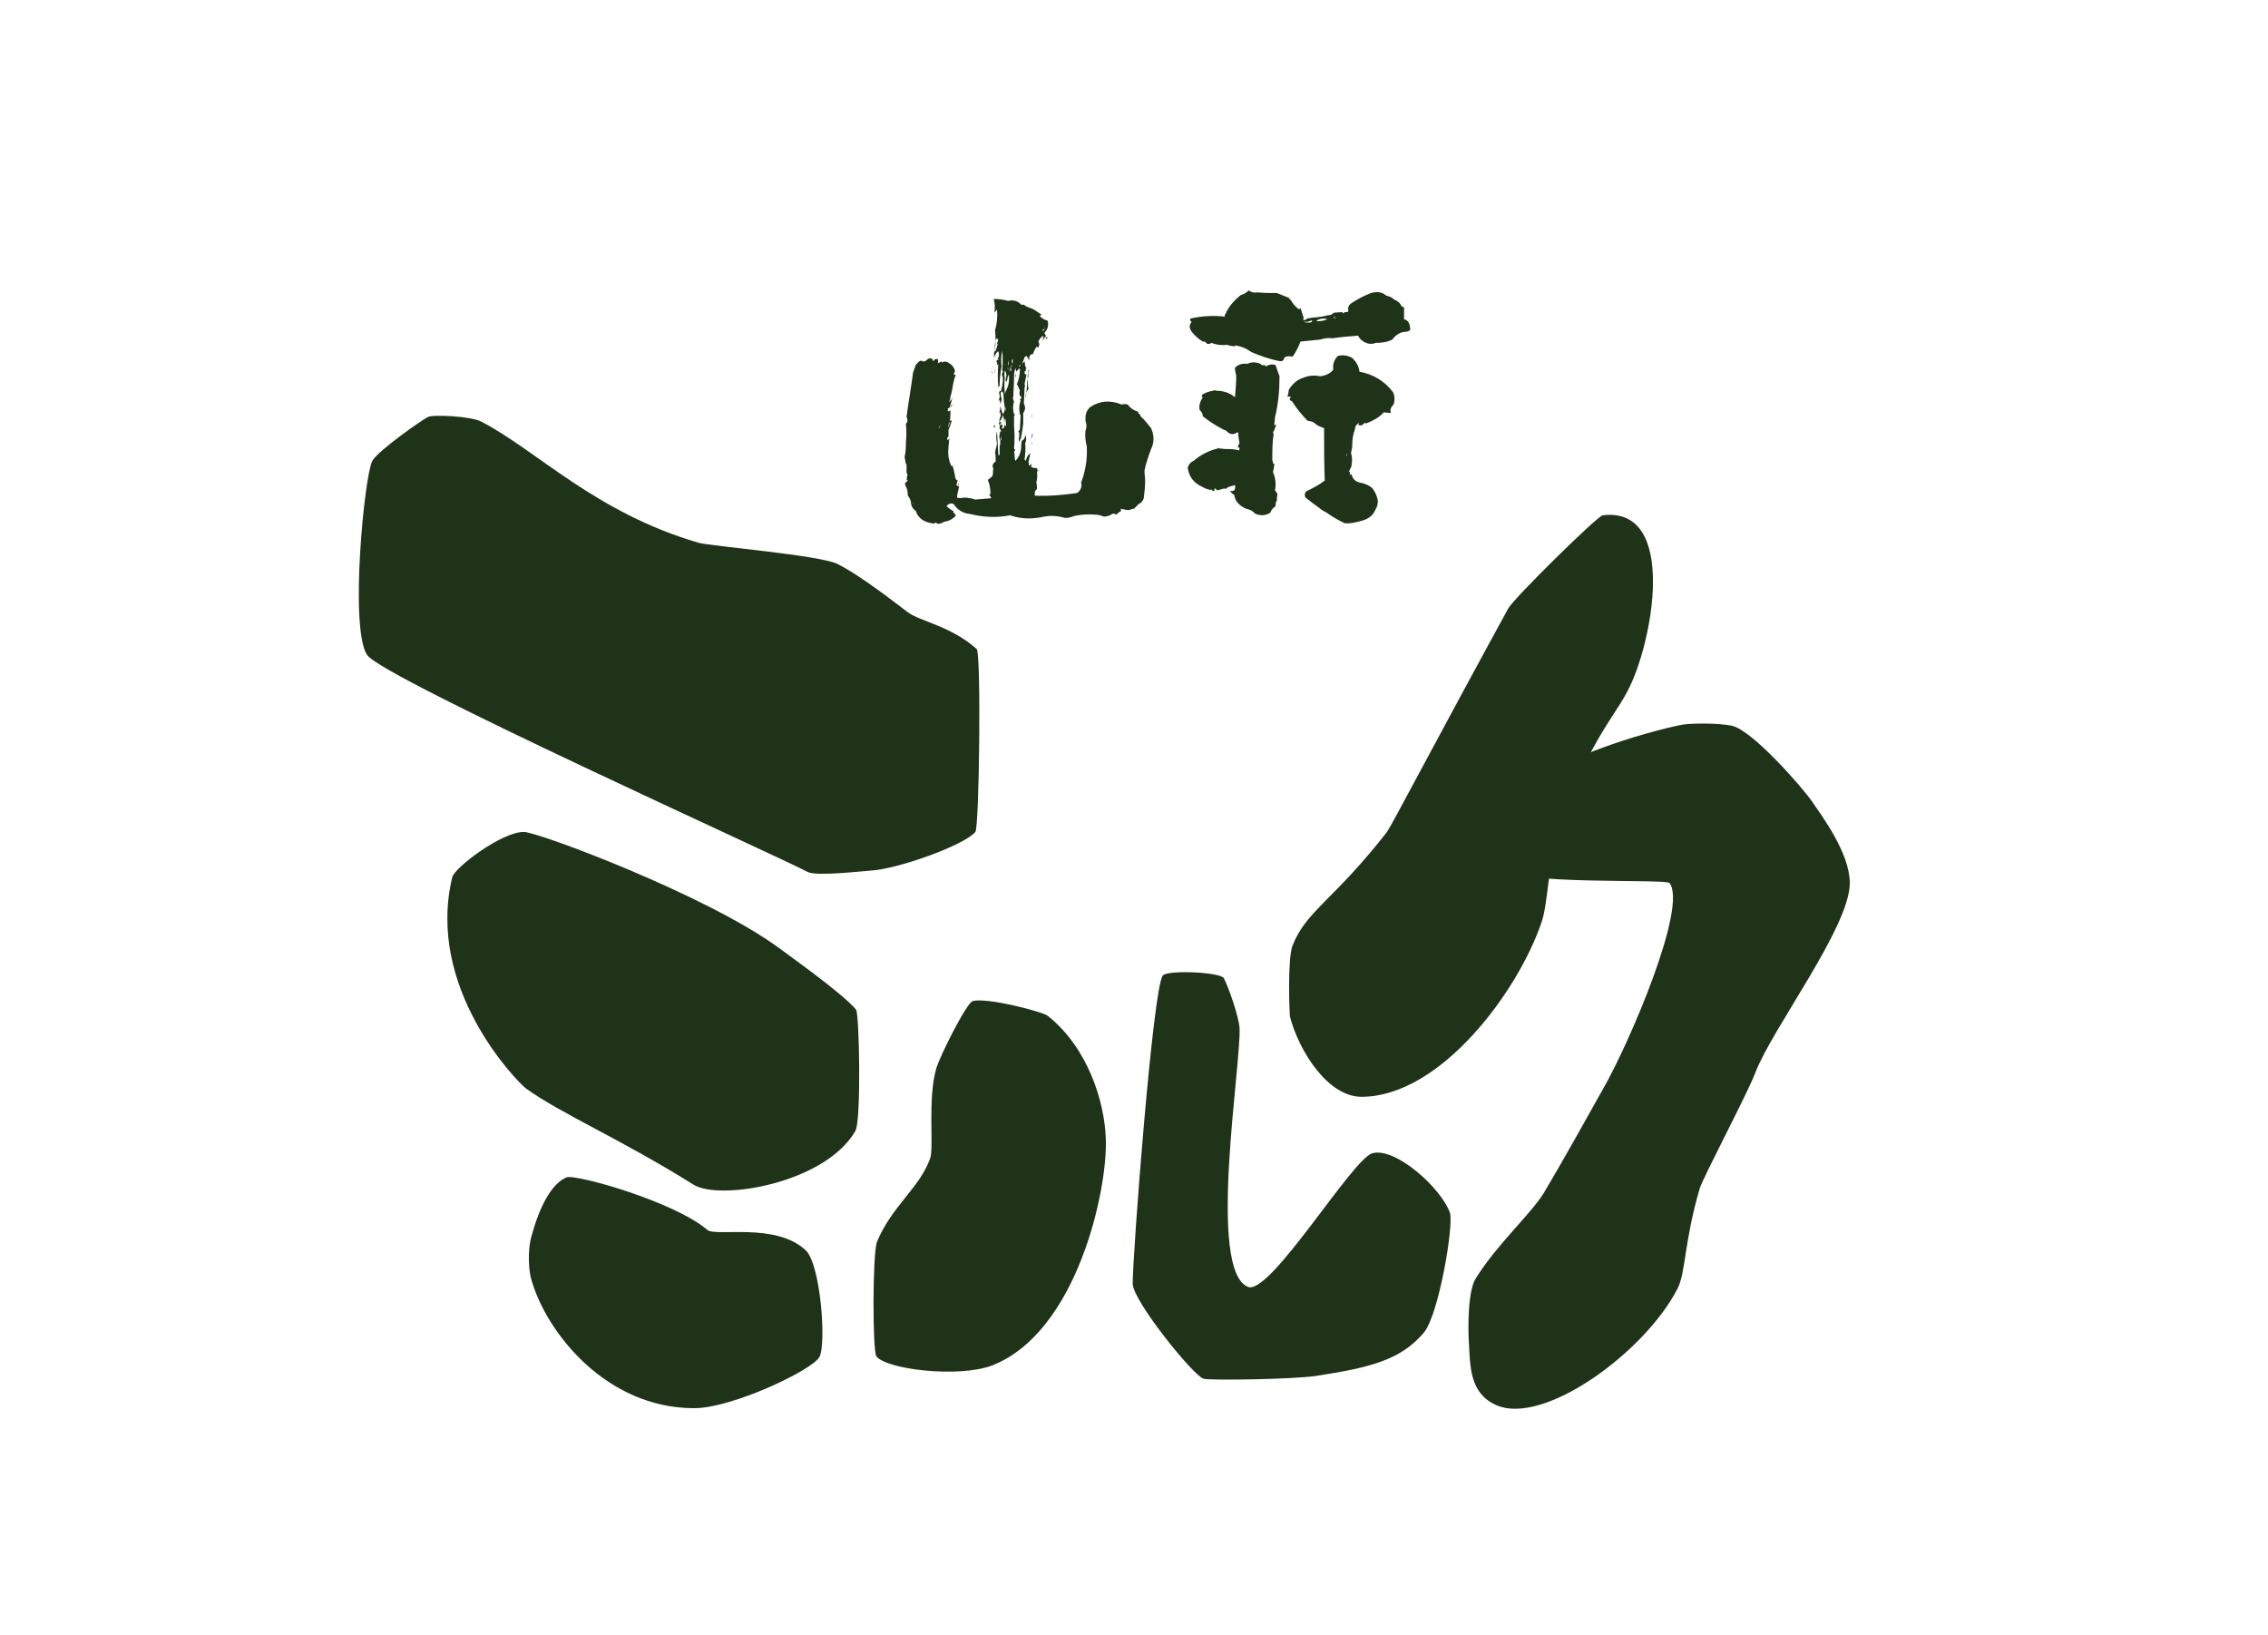 <?xml version="1.0" encoding="UTF-8"?>
<svg id="Layer_2" data-name="Layer 2" xmlns="http://www.w3.org/2000/svg" viewBox="0 0 346 249.4">
  <defs>
    <style>
      .cls-1 {
        fill: none;
      }

      .cls-2 {
        fill: #1f3318;
      }

      .cls-3 {
        isolation: isolate;
      }
    </style>
  </defs>
  <g id="Layer_1-2" data-name="Layer 1">
    <g>
      <rect class="cls-1" width="346" height="249.4"/>
      <g>
        <g>
          <path class="cls-2" d="m56,99.9c2.3,3.5,63.6,31.1,67.2,33.1,1.3.7,8.1-.1,9.6-.2,4-.2,14.2-3.8,16-5.9.6-.7.9-27.3.2-27.9-3.9-3.5-8.6-4.2-10.5-5.6-.7-.5-7.1-5.6-10.8-7.4-2.6-1.3-19.3-2.7-21.1-3.2-15.8-4.6-24.7-14.1-33.2-18.5-1.5-.8-7.3-1.1-8.1-.7-.7.3-7.6,5.1-8.5,6.7-1.2,2.2-3.5,25.5-.8,29.6Z"/>
          <path class="cls-2" d="m69,133.8c-4.1,16.9,9.8,31.1,11.2,32.2,5.4,3.9,14.4,7.7,25.6,14.7,4,2.5,20.1-.2,24.7-8.2.9-1.6.6-17.8.1-18.5-2.2-2.6-10.6-8.5-11.9-9.5-11-8-36.6-17.6-38.8-17.6-3.4,0-10.6,5.5-10.9,6.9Z"/>
          <path class="cls-2" d="m86.4,179.6c-2.3,1-4.1,4.5-5.3,8.9-.7,2.4-.4,5.7,0,6.8,2.3,8,11.4,19.5,24.8,19.5,5.8,0,18-5.8,19.1-7.8,1.1-1.9.2-14.2-2.1-16.3-4.6-4.3-13.8-2-15-3.1-5-4.3-20.2-8.6-21.5-8Z"/>
          <path class="cls-2" d="m148.4,152.7c-.9.2-5.1,8.5-5.6,10.4-1.3,4.6-.3,12.1-.9,13.6-1.6,4.5-5.8,7.2-8.1,12.7-.7,1.6-.7,16.8-.1,17.5,1.6,2,12.5,3.3,17.6,1.4,13-5,17.7-26.8,17.4-34.6-.2-5.8-2.8-13.9-8.8-18.7-.5-.6-9.3-2.9-11.5-2.3Z"/>
          <path class="cls-2" d="m190.4,196.3c-6.3-2.5-1-34.1-1.3-39.5-.1-1.7-1.7-6.3-2.4-7.6-.5-.9-8.5-1.3-9.3-.4-1.5,1.7-4.6,42.5-4.6,47,0,2.6,9.3,14.1,10.8,14.5.9.3,13.4.1,17-.4,8.6-1.3,13.1-2.5,16.6-6.6,2.3-2.7,4.6-16.4,4-18.3-1.3-3.7-8.2-10-11.8-9.1-3,.7-15.6,21.7-19,20.4Z"/>
          <path class="cls-2" d="m244.5,78.6c-.8.1-13.6,12.7-14.4,14.2-10.4,19-17.9,33.3-18.5,34.1-8.2,10.5-12.3,12-14.4,17.3-.8,1.9-.5,10.4-.4,10.9,1.4,5.3,5.8,12.2,10.9,12.2,12,0,23.9-16,27.5-26.7,1.1-3.4.7-8.2,3.1-15,2.1-6,3-8.1,3.6-9.3,2.6-5.3,5.2-8.5,6.4-10.9,3.8-7.1,7.8-28.2-3.8-26.8Z"/>
          <path class="cls-2" d="m228.2,214.3c-4-1.8-3.9-5.9-4.1-9.3-.2-3-.1-8.4,1.1-10.1,3.2-5.1,8.4-9.8,10.3-12.9,2.7-4.5,7.1-12.4,9-15.8,4-6.9,13-27.9,10.2-31.5-.5-.7-23.4.4-26.3-2.3-4.1-3.7-2.1-4.6,2.3-10.2,5.5-7.1,24.6-11.5,26.2-11.7,1.8-.2,5.3-.2,7.3.2,3.2.7,10.9,9.6,12.2,11.5,1.5,2.2,5.8,7.9,5.8,12.5,0,6.7-11.8,22.1-14.4,28.9-1.3,3.4-7.9,15.8-8.5,17.7-2.4,8.2-2.1,12.8-3.4,15.3-5,9.7-20.5,21-27.7,17.7Z"/>
        </g>
        <rect class="cls-1" x="125.2" y="36.3" width="107.8" height="49.2"/>
        <g class="cls-3">
          <path class="cls-2" d="m174,63.5h0c.6.5,1.1,1.2,1.6,1.8.5,1.1.5,2.2,0,3.2-.4,1.1-.8,2.2-1,3.3,0,.6.1,1.1.1,1.6,0,.8-.1,1.7-.2,2.5-.1.5-.4.8-.8,1-.2.2-.5.5-.7.7-.3,0-.5.1-.7.2-.5,0-.9-.1-1.3-.2v.4h0c-.3.1-.5.3-.7.5-.3-.2-.6-.2-.8,0-.3.2-.7.3-1.1.3-.5-.2-.9-.3-1.4-.3-1-.1-2.1,0-3.1.2-.5.2-.9.3-1.4.3-1.1-.3-2.1-.4-3.2-.2-1.8.4-3.5.4-5.2-.2-2.1.4-4.1.3-6.1-.2-1.1-.1-1.9-.6-2.5-1.5-.4-.2-.8-.1-1.1.3.3.3.7.6,1.1.8l-.1.1c.2.2.4.4.4.6-.5.5-1.1.8-1.8.9-.3.2-.6.3-.9.3l-.4-.2c-.1.2-.3.2-.6.1-1.3-.2-2.1-.9-2.4-1.9-.4-.2-.6-.6-.7-1,0-.5-.2-.9-.5-1.3,0-.6-.1-1.1-.4-1.6h0c-.1-.2,0-.4.3-.6l.1-.1c-.1-.1-.2-.1-.4,0l.2-.1c.1-.2.1-.3,0-.4.2-.2.2-.4,0-.7v-1.3h-.1l-.2-1.1h0c.2-.7.2-1.5.2-2.2.1-.9.1-1.9,0-2.8.3-.4.3-.7.1-1.1.3-2.3.7-4.5,1-6.8.2-.5.3-.9.5-1.3h.1c.1-.2.3-.4.6-.5.3.2.6.2.9-.1.3-.3.6-.3.9-.1-.1.1,0,.2.1.3.1-.3.4-.4.7-.3v.6c.2-.1.4-.2.6-.3-.1.1,0,.2,0,.2.3-.2.7-.2,1.1.1.5.3.8.7.9,1.3-.1.1-.2.2-.2.4l.3.1c-.2.5-.3.9-.4,1.4-.1.6-.2,1.3-.4,1.9,0,.3-.1.5-.2.8.2-.1.4-.4.5-.7-.1.5-.2.9-.4,1.4.1.1.2.1.3-.1.1,0,.1-.1,0-.2-.1.3-.3.5-.6.6v.4c.2.1.3,0,.4-.2,0,.6,0,1.2-.1,1.7l.3-.1c-.1.5-.3,1-.5,1.5v1c-.2.1-.2.3-.2.5.1,0,.3-.1.4-.2v.2l-.1-.1c-.1.1-.1.2,0,.2-.1.8-.2,1.7-.1,2.5h0c.1.5.2.9.4,1.3,0,.1.1.1.2,0,.2.6.3,1.1.4,1.6,0,.3.1.6.4.7-.1.2-.1.5-.2.7l.3.2.1-.1c-.1-.1-.2-.2-.1-.3h.1c-.1.2,0,.4,0,.5-.1.5-.3,1.1-.3,1.6.3.1.7.1,1,0,.6,0,1.2.1,1.8.3l2.4-.2c0-.2-.1-.3-.3-.5.1,0,.1-.1.2-.2,0-.7-.1-1.4-.4-2.1.3-.2.5-.4.7-.6.1-.3.1-.6.1-1h.1c-.3-.5-.2-.9.3-1.2,0-.5,0-1-.1-1.4.1-.4.2-.9.3-1.3-.1-.6-.2-1.2,0-1.9l.2,3.6h.2v-1.3c.1-.3.1-.6.1-1-.2-.3-.2-.7,0-1.1h0c.2-.2.1-.4-.1-.6v-.6c.1.1.2.1.3-.2v.1h0c.2.2.2.4,0,.6.1.1.2.1.3,0,.2-.3.2-.6.1-.9,0-.4-.1-.8-.2-1.1-.1.4-.3.8-.6,1.1h.4c-.1.2-.2.3-.4.4,0-.5.1-1,.3-1.5-.1-.1-.1-.3-.1-.5l-.2.2c.2-.4.2-.7.2-1.1.1.4.2.8.4,1.3.2-.3.3-.6.3-1-.1-.6-.2-1.1-.2-1.8h0c0-.2,0-.5-.2-.7l-.2.1c-.1.4,0,.7.1,1,0,.4-.1.7-.3.8.1-.2.1-.4,0-.6l-.2.2c.2-.4.3-.8.1-1.3q.1-.1.1-.3l.2.1c.2-.7.3-1.4.3-2.1-.1-.2-.2-.4-.1-.7.1-.1.1-.3,0-.5.1-1,.1-1.9,0-2.9-.2.8-.2,1.6-.1,2.4-.2,1-.3,2-.3,2.9l-.2.3c-.1-1.2-.1-2.4,0-3.6l-.2.2v-.5h-.1c0-.2.1-.3.3-.3v.2h0v-.4l-.2.1c.3-.3.4-.7.2-1.2-.1,0-.2.1-.1.2l-.1-.1c-.2.3-.4.6-.5.9l.1-1.2.1.3c.2-.4.3-.8.4-1.2l-.1-.1c.1-.2.1-.4.2-.6l-.3-.2c-.2.6-.3,1.1-.2,1.7.1-1,.1-2,0-2.9.3-1,.4-2.1.3-3.2-.1.2-.3.3-.4.5.1-.7.1-1.4-.1-2.1.7,0,1.5.1,2.2.3.8-.2,1.5,0,2,.6.2-.1.5,0,.7.2.4.2.8.3,1.2.5.4.3.8.5,1.2.8l-.3.2c.3.3.7.6,1.2.7.2.6.1,1.2-.4,1.8l-.1.1c.2.2.3.5.3.7l.2-.1-.1.3c-.2,0-.2-.2-.1-.5-.3.3-.5.6-.5,1,0-.3,0-.7.1-1-.4.2-.6.5-.8.9.2.3.2.6,0,.9l-.3-.1c-.2.4-.4.7-.5,1.1-.4,0-.6.3-.6.7.1.1.1.2,0,.2l-.4-.6c-.1,0-.2.1-.3.2-.1.4-.3.7-.4,1,.1-.1.2-.2.4-.4.1.5.1,1,.2,1.5-.1,0-.2,0-.2.1v.2l.1-.1c-.1.1-.1.2,0,.3h.2c-.1.5-.2,1-.3,1.5.1.2.1.4,0,.5,0,.9-.1,1.7-.1,2.5.3.5.2,1-.1,1.4v1.6c-.1.8-.2,1.6-.4,2.4-.1.1-.2.1-.3.1.1-.4.1-.8.1-1.2q-.1.1-.1,0v-.2c.1,0,.2-.1.2-.3l.1-2c-.2-.4-.2-.8-.2-1.2s.1-.7.2-1.1c-.1-.1-.1-.2-.1-.3q0,.1.1.1c.1-.1.1-.2.1-.4,0-.1-.1-.1-.2-.1-.1-.3-.1-.6,0-.8-.1-.2-.2-.5-.3-.7,0-.1,0-.2-.2-.2.3-.7.5-1.5.5-2.4l-.1-.1-.3.3h0l-.2.2c0-.2,0-.4-.1-.5-.2.5-.2,1-.2,1.5,0,.9-.1,1.8-.1,2.7-.1.3-.1.6.1.8-.2.7-.2,1.3,0,2,0,0,.1,0,.1-.1v.3h-.1v1.6c.1,1.1.1,2.3,0,3.4.2.2.2.4,0,.5.1.4.1.7.1,1l.1.4c.6-.6.9-1.4.9-2.4,0-.2,0-.4.1-.7.3-.1.5-.4.5-.9.2.5.2.9,0,1.3.1.8,0,1.7-.1,2.5l.2.2c.1-.5.3-.9.7-1.2-.1.5-.2.9-.3,1.4.1.2.1.4,0,.5.2,0,.4-.1.5-.3,0,.2-.1.3-.1.5.3.2.6.2.9.2.1.2.1.5,0,.7.1.5,0,1-.1,1.5.1.3.1.7.1,1-.3.2-.4.5-.3.7-.1.1-.1.2,0,.3,2.2.1,4.3-.1,6.4-.4.5-.3.7-.8.7-1.4l-.1-.1c.7-1.8,1-3.7.9-5.6-.2-.8-.3-1.6-.2-2.4.2-.5.2-1,0-1.5v-.5h0c0-.6.2-1.1.7-1.6,1.5-1,3.1-1.1,4.8-.4.4-.1.8-.1,1.1.1h-.1c.4.5.9.8,1.5,1l.1.1-.1.1.3.2.1.3Zm-34.8,13.1l.2.3v-.1l-.2-.2Zm4-11.2h0c.1-.2.2-.4.4-.6-.3.2-.4.4-.4.6Zm1.1.7v-.3.3Zm.6-1.6l-.1-.1-.2.9c.1-.2.2-.5.3-.8Zm-.2,2.7h0c0,.1,0,0,0,0Zm.2-5.7v-.2.2q-.1,0,0,0Zm6.4-7v.9-.9Zm0,2.1h0l.1.3h-.1v-.3Zm.5,8.6h-.2l.1-.5c0,.2.1.3.1.5Zm0-8.3h0l-.1-.2h.1v.2Zm0,6.6h0q0-.2,0,0Zm-.1-7.1l.1-.1q0,.3-.1.1Zm.1,6.5h0v-.4h0v.4Zm0-9.5h0l.1-.2h-.1v.2Zm.1.9h0c-.1,0-.1-.1,0-.1q0-.1,0,.1Zm0-.3h0s-.1-.1,0,0c0-.2,0-.1,0,0Zm.1,1.3h.2-.2Zm.7,10.5l-.2.1c0,.1,0,.2.1.2,0-.1,0-.2.1-.3Zm0,.7v.7l.1-.2-.1-.5Zm.9-6.9h0l-.2.1c.5-.8.6-1.6.5-2.6l-.2.5c0,.3-.1.5-.2.7-.1-.2-.1-.5,0-.8s0-.7-.2-1c-.1.4-.1.8,0,1.1-.1.8-.1,1.6,0,2.4h.1c-.1-.2,0-.3.2-.4v.7h0v-.7h0Zm-.4,5l.2.4.1-.1c-.1-1.3-.2-1.4-.3-.3Zm.2-1.9v-.6c-.1.2-.1.4,0,.6Zm0-6.9v-.1l-.1-.2.1.3Zm.2,5.3h0v-.2h0v.2Zm.1-4.8h0v.8h0v-.8Zm.2-1v-.3c-.1.3-.1.5-.1.6.1.2.1.1.1-.3Zm-.1,1.2v-.4h-.1l.1.4Zm.4-.6h0c-.1.2-.1.5-.1.8l.2-.3h0c-.1-.2-.1-.3-.1-.5.1,0,.1.1.1.1l.1-.4-.2.3Zm0-1.1h0v.2h0v-.2Zm.3.7v-.8c-.2.3-.2.5,0,.8Zm0,7.4v.2q-.1-.1,0-.2Zm0,.6v-.4.4Zm.5-6.5c-.1.2-.1.4,0,.6v-.6Zm.2-.7v-.3.3h0Zm.4,11l-.2.1c.1-.1.1-.2,0-.3.1-.1.2,0,.2.2Zm.1-11.5v-.2l-.3.3.3-.1Zm.8.5v.1c-.1-.2-.1-.4,0-.6v.2c.1.1.1.2,0,.3Zm.4.6v-.5l.1.1c-.2,1-.3,1.9-.1,2.8-.3.5-.5.9-.4,1.4.1-.9.2-1.8.2-2.6.1-.1.1-.2.1-.4-.1-.2,0-.5.1-.8Zm-.3-.3h0q-.1-.1,0,0Zm.3,3.5h0l.1-.6-.1.6Zm0,1.2h0v.4h0v-.4Zm0,3.9h0v.2-.2Zm.2,4.1q-.1.1,0,0h0Zm.2-2.4l.2-.8c.1.3,0,.5-.2.8h0Zm0-3.2l.1-.1-.1.1Zm.2,3.9l-.1.1q-.1-.3.1-.1Zm0-4.3l-.1.3c-.1-.1,0-.2.1-.3Zm.8-15.6h0l-.3.2.3-.2Zm.2,23.9v.2h-.1l.1-.2Zm.4-21.4h0v.2h0v-.2Zm.2.3l.3-.3c-.3,0-.4.1-.3.3Zm.2,1.1h0l-.1.2.1-.2Zm.1-1.7h0l-.1.1c.1,0,.2,0,.1-.1Zm14.4,13.2l.1.2c-.1,0-.1.1-.1.1v-.3Z"/>
          <path class="cls-2" d="m184.5,74.7h0c-.4-.1-.7-.2-1-.4-1.4-.6-2.1-1.6-2.3-2.9.1-.5.4-.9.9-1.1.9-.8,2-1.4,3.3-1.8.2,0,.3,0,.4-.2l.1.1c.4,0,.8.1,1.2.1.6,0,1.3,0,1.9.2.1-.1.1-.2.1-.4l-.1-.1-.1.2c-.1-.3,0-.5.2-.8-.1-.4-.1-.8-.2-1.2.1-.2,0-.3-.1-.5-.5.4-1,.4-1.4.1l-.5-.4h-.1c-1.2-.6-2.3-1.3-3.3-2.1,0-.4-.2-.7-.5-1-.1-.7.1-1.3.5-1.9-.2-.1-.2-.2-.1-.4.5-.3,1-.5,1.7-.6.1-.1.2-.1.4,0,1.1,0,2.1.3,2.9,1,.1-1.1.2-2.2.2-3.3-.1-.4-.2-.8-.2-1.2.5-.5,1.1-.7,1.9-.6.6-.3,1.3-.3,2,0l.2.2h.5q0,.1.1.2c.5-.3,1-.4,1.5-.2.2.6.4,1.2.6,1.7,0,2.2-.2,4.3-.7,6.3,0,.4-.1.8-.1,1.2l.3-.2c-.1.5-.3.9-.5,1.3l.1.2c-.2,1.3-.2,2.6-.2,4,.1.2.1.3.1.5h.2c0,.5-.1.9-.2,1.3.4.9.5,1.9.3,2.8.2.2.3.4.4.6-.1.3-.1.6-.1.9-.2.3-.2.6-.2.9-.4.3-.7.6-.8,1-.8.5-1.6.5-2.4.1-.3-.4-.8-.6-1.3-.7-1.1-.5-1.7-1.2-1.8-2.1-.4-.2-.6-.5-.7-.8.1.2.3.3.7.1.1-.2.2-.5.1-.8-.4.1-.8.2-1.2.4-.1.2-.3.2-.4.1-.4.1-.7.2-1.1.3l-.3-.3c-.2.1-.2.2-.1.3v.1c-.3,0-.5-.1-.5-.3,0,.2-.1.1-.3.1Zm30.6-24.3l-.5.2c-.9,0-1.6.4-2.2,1.2-.8.4-1.6.5-2.5.5-.5.2-1,.2-1.5,0s-1-.6-1.2-1.1c-1.3.1-2.6.2-3.9.4-.7-.1-1.3,0-1.9.2-1,.1-2,.2-3,.3-.3.8-.7,1.6-1.2,2.3-.5-.1-1-.1-1.3.2,0,.3-.2.5-.6.5-1.6-.3-3-.8-4.4-1.4-.7-.5-1.5-.9-2.5-1l-.1.2-.1-.1c-.3,0-.7-.1-1-.2-.9.1-1.6,0-2.4-.3-.2.2-.5.2-.7.1-.1-.1-.2-.2-.3-.3h-.3c-.7-.4-1.2-.9-1.7-1.5-.4-.6-.4-1,0-1.5-.2-.1-.3-.3-.2-.5,1.7-.4,3.5-.5,5.3-.3-.1-.1-.1-.2.1-.5.5-1.1,1.3-2,2.3-2.8.5-.1.9-.4,1.2-.7.4.3.9.4,1.4.3,1,.1,1.9.1,2.9.1l2,.8c.3.7.8,1.3,1.4,1.7l.2-.2c.2.5.3,1,.5,1.5q-.1.1-.1.2c.1.2.3.2.4,0h0c.1.1.2,0,.2-.2v.1c.5-.1,1-.2,1.5-.2.5-.1,1-.1,1.6-.3.4,0,.7-.1,1-.4l1.3-.1c0,.1,0,.2.1.2.1-.1.2-.2.5-.2.1,0,.3,0,.3-.2-.1-.4,0-.8.4-1.1.9-.6,1.8-1.1,2.8-1.5s1.9-.3,2.6.3c.5.1.9.3,1.2.6.5.2.9.5,1.1,1l.4.2v1.8c.4.1.6.3.7.5s.3.7.2,1.2Zm-30.7,24.4q.1,0,0,0h0Zm27.8-11.8l-1.1-.1c-.7.8-1.7,1.3-2.7,1.7q-.1-.1-.2-.1c-.2.2-.4.4-.7.4l-.3-.1.2-.3h0c-.5.2-.7.6-.7,1-.3.8-.4,1.5-.4,2.3,0,.5-.1.9-.2,1.3.2.6.2,1.1.1,1.8,0,.2-.1.4-.2.6l-.2.4c.2.1.2.3.1.5.1.1.2,0,.3-.1.1.7.5,1.1,1.2,1.3.7.1,1.4.4,1.9.8.5.6.8,1.3.9,2,0,.5-.1.9-.3,1.2-.4,1-1.1,1.6-2.4,1.9-.8.2-1.5.4-2.4.3h0c-1-.5-1.9-1-2.7-1.6-.4-.2-.8-.4-1.1-.7-.7-.5-1.4-1-2-1.5-.3-.2-.3-.6-.1-1,1-.5,2-1,2.9-1.7-.1-2.7-.1-5.3-.1-8-.6-.2-1.1-.4-1.5-.8-.3-.2-.7-.3-1-.3-.9-.9-1.7-1.9-2.4-3-.3-.1-.4-.2-.3-.5.1,0,.1-.1.1-.2h-.5c.1-.3.2-.6.2-1,.5-.9,1.3-1.6,2.3-1.9.7-.3,1.6-.4,2.5-.2.8-.1,1.5-.4,2-1-.1-.8.1-1.5.7-2.1.7-.2,1.5-.1,2.2.3.6.6,1,1.2,1.1,2.1,2.1.4,3.8,1.4,5.1,3.1.3.6.3,1.3.1,1.9-.4.4-.6.8-.4,1.3Zm-15.6-17.5l.3.3v-.2c-.1-.1-.2-.1-.3-.1Zm3.2,3.7h0c.2,0,.4-.1.4-.3h-.2c-.2.1-.5.2-.8.2l-.1-.1v.2c.1,0,.4,0,.7,0Zm-.5-.6l.1-.1c0,.1-.1.1-.1.1q0,.1,0,0Zm1.5.3l.2.1c.5,0,1.1-.1,1.5-.3-.6-.2-1.1-.1-1.7.2Zm2.7-.4h-.4.4Zm0-.3v.3h.4-.1c-.2-.1-.3-.2-.3-.3Zm1.6,24.4h0v-.4h0v.4Zm.3-3.4v.4c.1-.1.1-.3,0-.4Zm0,.9h0v-.3h0v.3Zm.2.9h0v-.3h0v.3Zm.2-2.7l.1.2-.1-.2h0Zm.4,3.9h0s.1,0,0,0h0c-.1.1,0,0,0,0Zm0-.3h0v.1c0,.1,0,0,0-.1Z"/>
        </g>
      </g>
    </g>
  </g>
</svg>